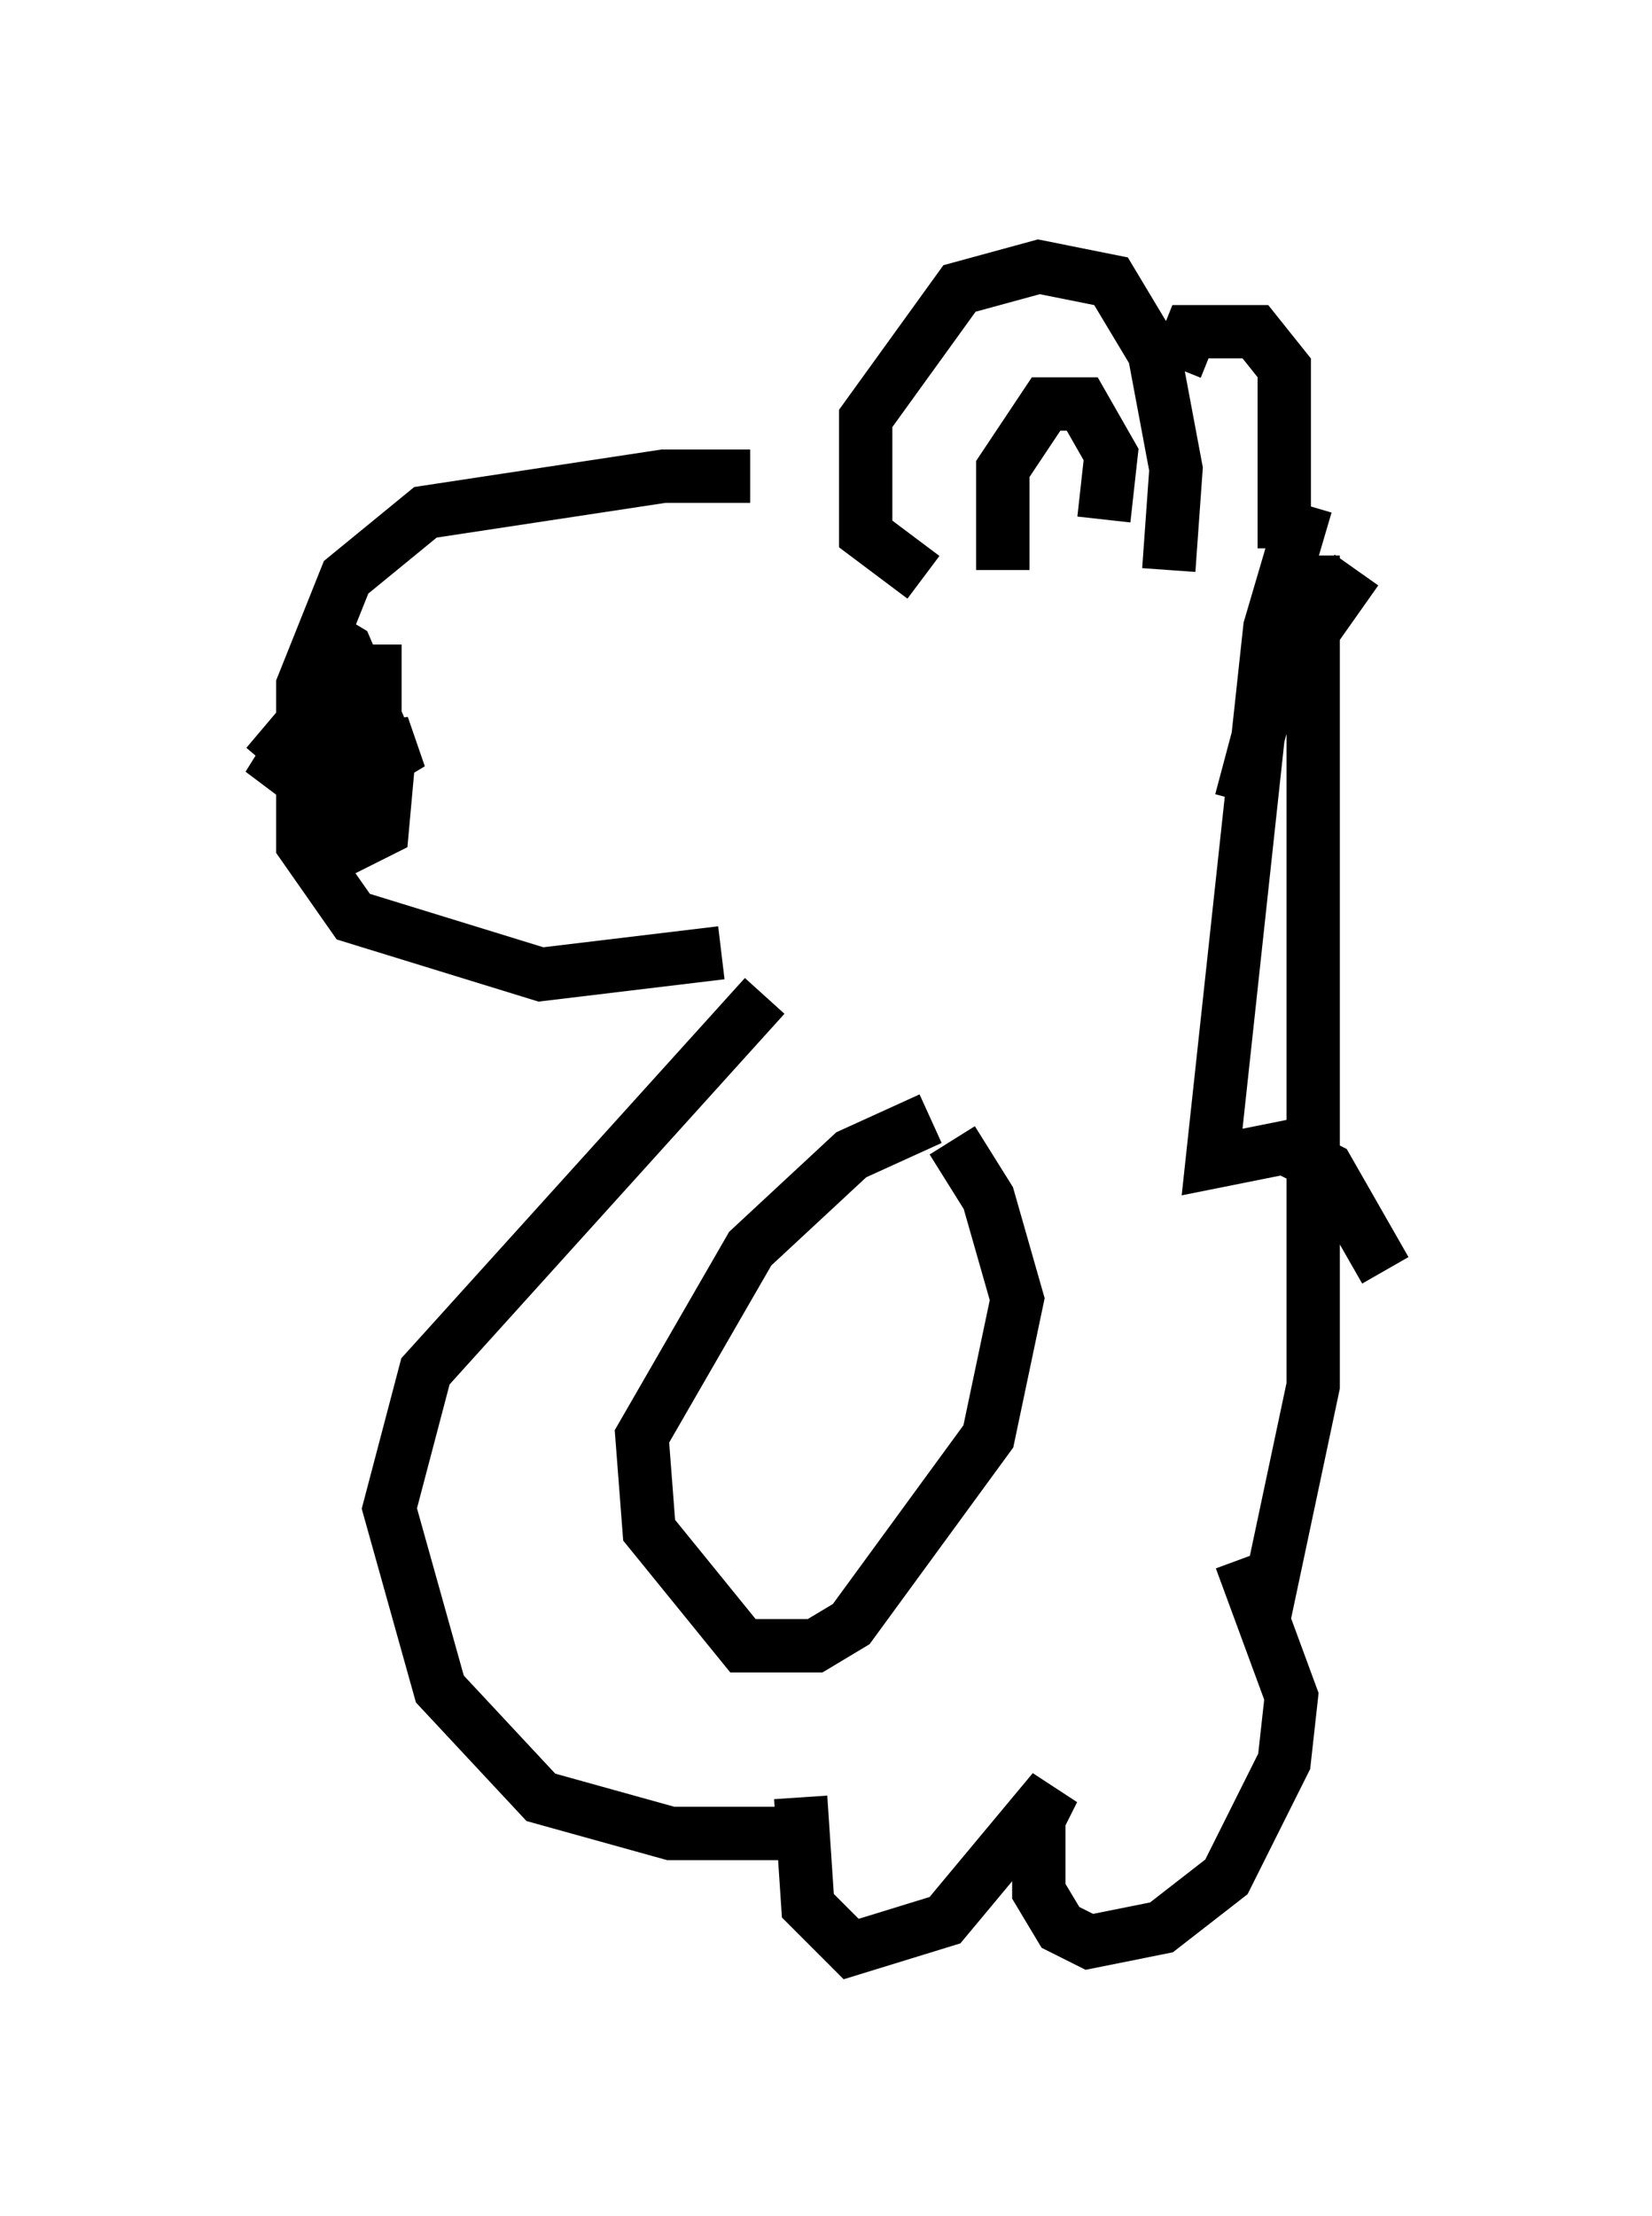 <?xml version="1.0" encoding="utf-8" ?>
<svg baseProfile="full" height="41.529" version="1.1" width="30.974" xmlns="http://www.w3.org/2000/svg" xmlns:ev="http://www.w3.org/2001/xml-events" xmlns:xlink="http://www.w3.org/1999/xlink"><defs /><rect fill="white" height="41.529" width="30.974" x="0" y="0" /><path d="M16.231, 9.601 m-2.165, -0.677 l-1.624, 0.0 -4.465, 0.677 l-1.488, 1.218 -0.812, 2.03 l0.0, 2.977 0.947, 1.353 l3.518, 1.083 3.383, -0.406 m-7.713, -6.089 l0.677, 0.406 0.812, 1.894 l-0.135, 1.488 -0.541, 0.271 l-0.135, -1.218 0.135, -0.541 l1.083, -0.135 -0.677, 0.406 m-2.03, 0.0 l1.488, -1.759 0.541, 0.0 l0.0, 0.677 -1.218, 1.488 l-0.541, -0.406 0.677, -1.083 l0.541, 0.0 0.0, 0.541 l-0.541, 0.541 m5.277, -3.112 l0.0, 0.0 m-0.135, 0.677 l0.0, 0.0 m6.901, -1.218 l0.0, 0.0 m-0.677, 0.135 l-1.083, -0.812 0.0, -2.165 l1.759, -2.436 1.488, -0.406 l1.353, 0.271 0.812, 1.353 l0.406, 2.165 -0.135, 1.894 m0.135, -3.789 l0.271, -0.677 1.218, 0.0 l0.541, 0.677 0.0, 3.383 m-5.277, 0.406 l0.0, -1.894 0.812, -1.218 l0.677, 0.0 0.541, 0.947 l-0.135, 1.218 m4.736, 0.947 l-1.624, 2.3 -0.541, 2.03 m1.218, -5.548 l-0.677, 2.3 -1.083, 10.013 l1.353, -0.271 0.812, 0.406 l1.083, 1.894 m-1.353, -13.396 l0.0, 15.561 -0.947, 4.465 m-9.337, -11.773 l-6.36, 7.036 -0.677, 2.571 l0.947, 3.383 1.894, 2.03 l2.436, 0.677 2.571, 0.0 m2.3, -13.396 l-1.488, 0.677 -1.894, 1.759 l-2.03, 3.518 0.135, 1.759 l1.759, 2.165 1.353, 0.0 l0.677, -0.406 2.571, -3.518 l0.541, -2.571 -0.541, -1.894 l-0.677, -1.083 m-2.842, 12.314 l0.135, 2.03 0.812, 0.812 l1.759, -0.541 2.03, -2.436 l-0.271, 0.541 0.0, 1.353 l0.406, 0.677 0.541, 0.271 l1.353, -0.271 1.218, -0.947 l1.083, -2.165 0.135, -1.218 l-0.947, -2.571 " fill="none" stroke="black" stroke-width="1" /></svg>